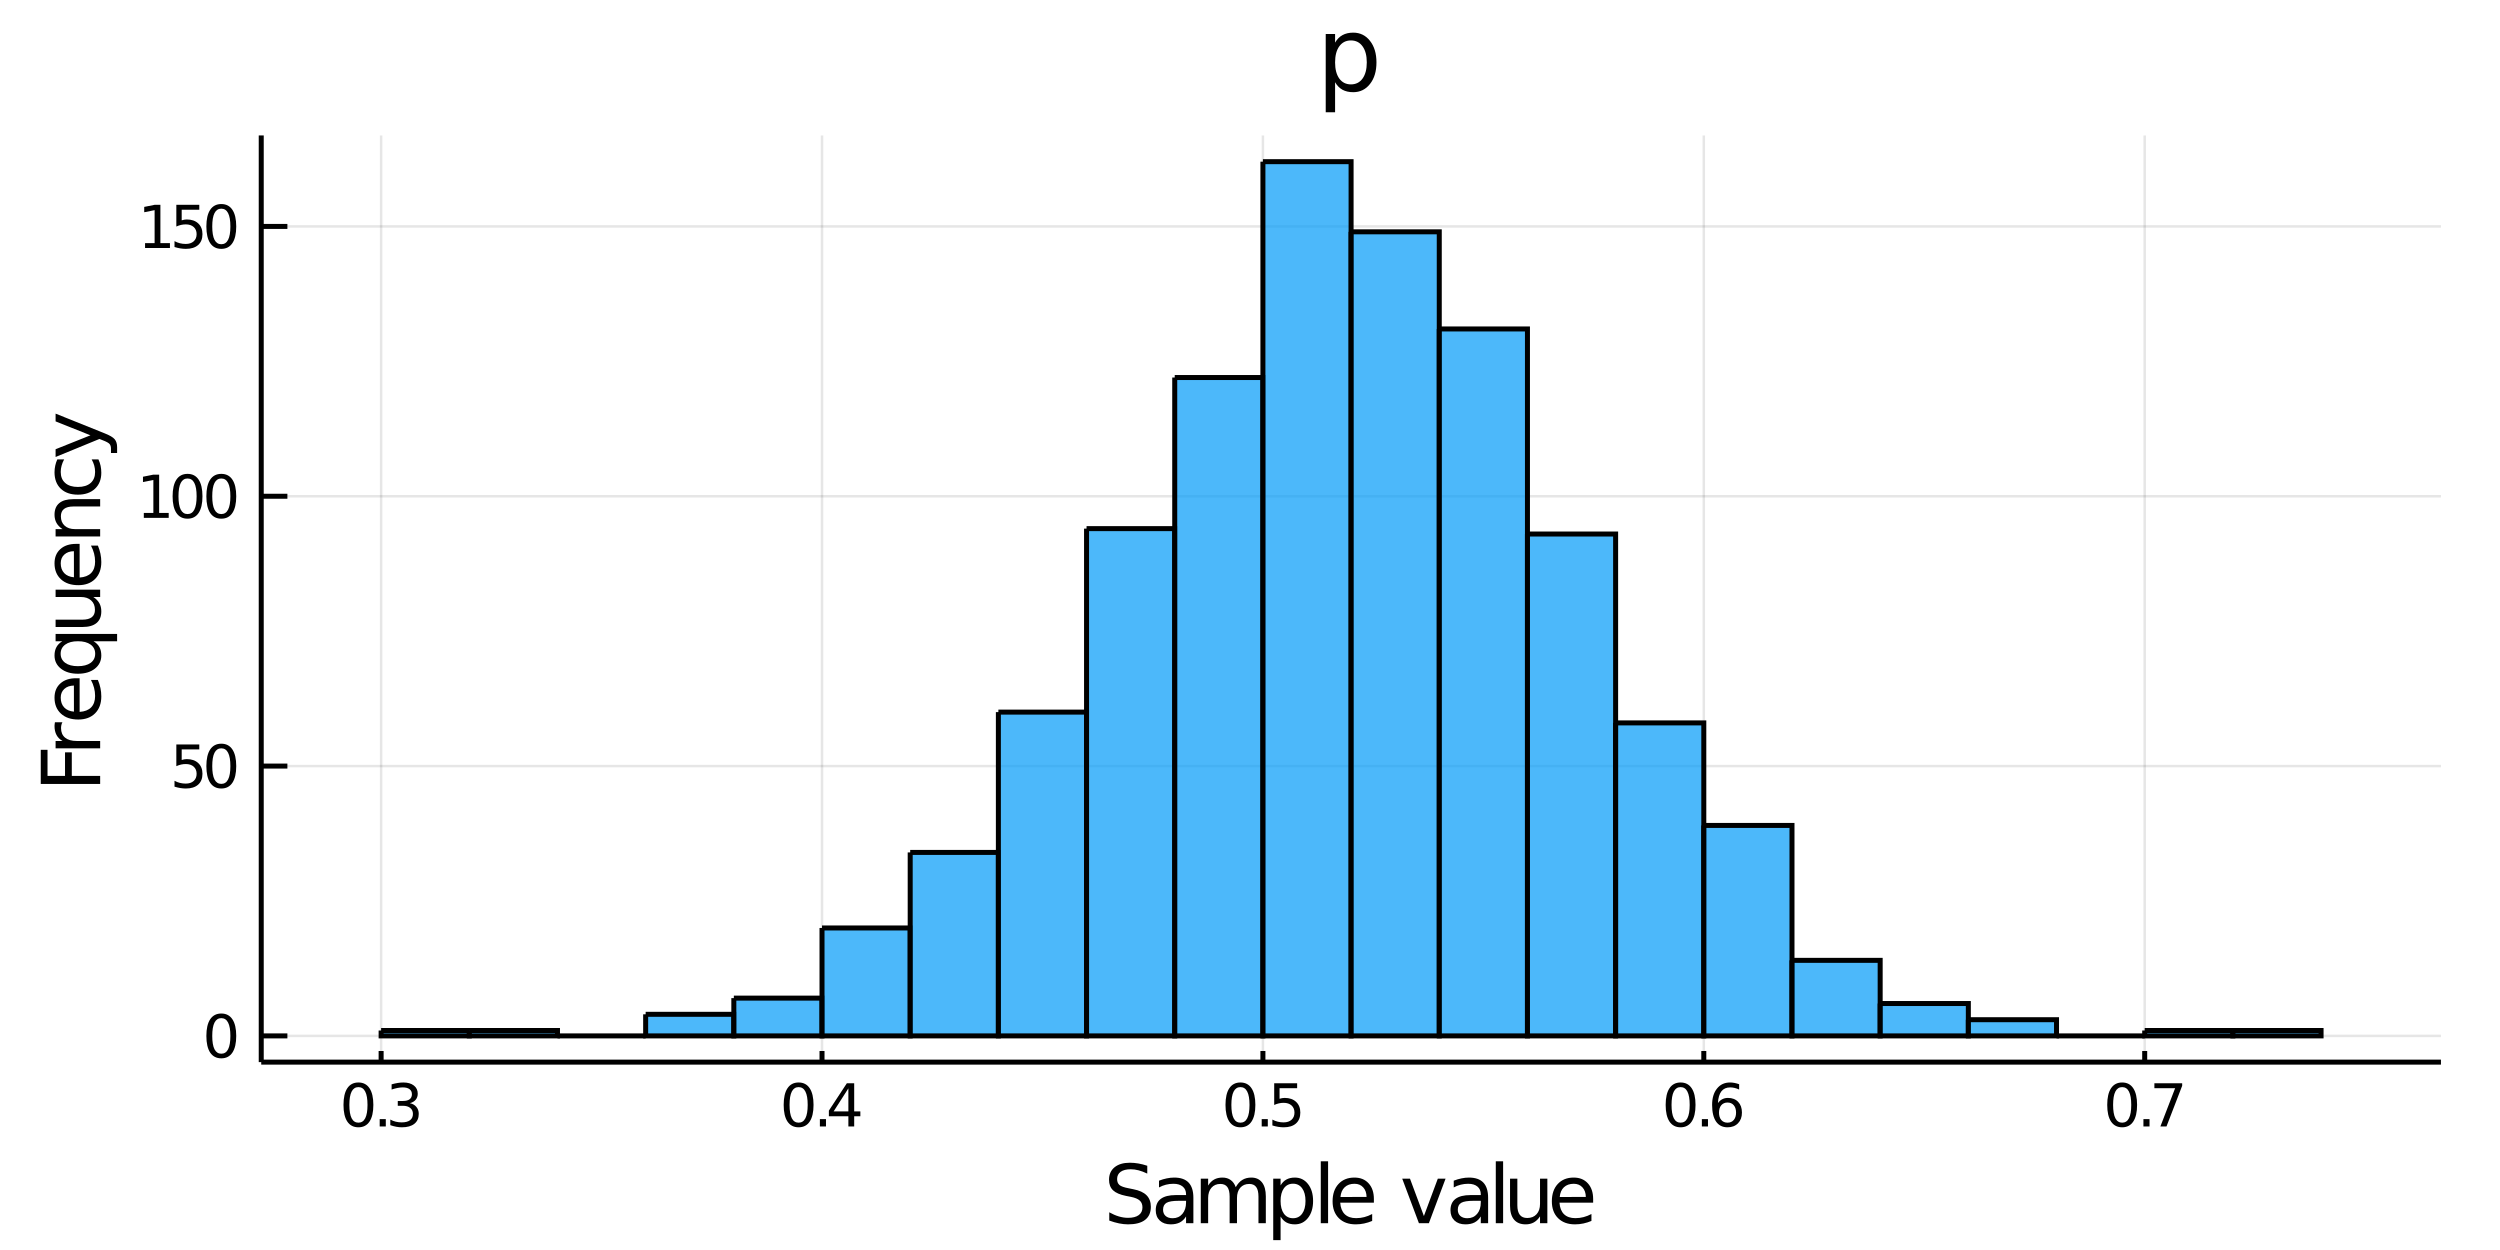 <?xml version="1.0" encoding="utf-8"?>
<svg xmlns="http://www.w3.org/2000/svg" xmlns:xlink="http://www.w3.org/1999/xlink" width="500" height="250" viewBox="0 0 2000 1000">
<rect x="0" y="0" width="2000" height="1000" fill="#333333" stroke="none"/>
<defs>
  <clipPath id="clip250">
    <rect x="0" y="0" width="2000" height="1000"/>
  </clipPath>
</defs>
<path clip-path="url(#clip250)" d="
M0 1000 L2000 1000 L2000 0 L0 0  Z
  " fill="#ffffff" fill-rule="evenodd" fill-opacity="1"/>
<defs>
  <clipPath id="clip251">
    <rect x="400" y="0" width="1401" height="1000"/>
  </clipPath>
</defs>
<path clip-path="url(#clip250)" d="
M208.986 849.7 L1952.76 849.7 L1952.76 108.352 L208.986 108.352  Z
  " fill="#ffffff" fill-rule="evenodd" fill-opacity="1"/>
<defs>
  <clipPath id="clip252">
    <rect x="208" y="108" width="1745" height="742"/>
  </clipPath>
</defs>
<polyline clip-path="url(#clip252)" style="stroke:#000000; stroke-width:2; stroke-opacity:0.1; fill:none" points="
  304.897,849.7 304.897,108.352 
  "/>
<polyline clip-path="url(#clip252)" style="stroke:#000000; stroke-width:2; stroke-opacity:0.1; fill:none" points="
  657.612,849.7 657.612,108.352 
  "/>
<polyline clip-path="url(#clip252)" style="stroke:#000000; stroke-width:2; stroke-opacity:0.1; fill:none" points="
  1010.33,849.7 1010.33,108.352 
  "/>
<polyline clip-path="url(#clip252)" style="stroke:#000000; stroke-width:2; stroke-opacity:0.1; fill:none" points="
  1363.04,849.7 1363.04,108.352 
  "/>
<polyline clip-path="url(#clip252)" style="stroke:#000000; stroke-width:2; stroke-opacity:0.1; fill:none" points="
  1715.76,849.7 1715.76,108.352 
  "/>
<polyline clip-path="url(#clip252)" style="stroke:#000000; stroke-width:2; stroke-opacity:0.1; fill:none" points="
  208.986,828.718 1952.76,828.718 
  "/>
<polyline clip-path="url(#clip252)" style="stroke:#000000; stroke-width:2; stroke-opacity:0.1; fill:none" points="
  208.986,612.859 1952.76,612.859 
  "/>
<polyline clip-path="url(#clip252)" style="stroke:#000000; stroke-width:2; stroke-opacity:0.1; fill:none" points="
  208.986,396.999 1952.76,396.999 
  "/>
<polyline clip-path="url(#clip252)" style="stroke:#000000; stroke-width:2; stroke-opacity:0.1; fill:none" points="
  208.986,181.14 1952.76,181.14 
  "/>
<polyline clip-path="url(#clip250)" style="stroke:#000000; stroke-width:4; stroke-opacity:1; fill:none" points="
  208.986,849.7 1952.76,849.7 
  "/>
<polyline clip-path="url(#clip250)" style="stroke:#000000; stroke-width:4; stroke-opacity:1; fill:none" points="
  208.986,849.7 208.986,108.352 
  "/>
<polyline clip-path="url(#clip250)" style="stroke:#000000; stroke-width:4; stroke-opacity:1; fill:none" points="
  304.897,849.7 304.897,840.804 
  "/>
<polyline clip-path="url(#clip250)" style="stroke:#000000; stroke-width:4; stroke-opacity:1; fill:none" points="
  657.612,849.7 657.612,840.804 
  "/>
<polyline clip-path="url(#clip250)" style="stroke:#000000; stroke-width:4; stroke-opacity:1; fill:none" points="
  1010.33,849.7 1010.33,840.804 
  "/>
<polyline clip-path="url(#clip250)" style="stroke:#000000; stroke-width:4; stroke-opacity:1; fill:none" points="
  1363.04,849.7 1363.04,840.804 
  "/>
<polyline clip-path="url(#clip250)" style="stroke:#000000; stroke-width:4; stroke-opacity:1; fill:none" points="
  1715.76,849.7 1715.76,840.804 
  "/>
<polyline clip-path="url(#clip250)" style="stroke:#000000; stroke-width:4; stroke-opacity:1; fill:none" points="
  208.986,828.718 229.911,828.718 
  "/>
<polyline clip-path="url(#clip250)" style="stroke:#000000; stroke-width:4; stroke-opacity:1; fill:none" points="
  208.986,612.859 229.911,612.859 
  "/>
<polyline clip-path="url(#clip250)" style="stroke:#000000; stroke-width:4; stroke-opacity:1; fill:none" points="
  208.986,396.999 229.911,396.999 
  "/>
<polyline clip-path="url(#clip250)" style="stroke:#000000; stroke-width:4; stroke-opacity:1; fill:none" points="
  208.986,181.14 229.911,181.14 
  "/>
<path clip-path="url(#clip250)" d="M 0 0 M286.737 869.691 Q283.126 869.691 281.297 873.255 Q279.492 876.797 279.492 883.927 Q279.492 891.033 281.297 894.598 Q283.126 898.139 286.737 898.139 Q290.371 898.139 292.177 894.598 Q294.006 891.033 294.006 883.927 Q294.006 876.797 292.177 873.255 Q290.371 869.691 286.737 869.691 M286.737 865.987 Q292.547 865.987 295.603 870.593 Q298.681 875.177 298.681 883.927 Q298.681 892.653 295.603 897.26 Q292.547 901.843 286.737 901.843 Q280.927 901.843 277.848 897.26 Q274.793 892.653 274.793 883.927 Q274.793 875.177 277.848 870.593 Q280.927 865.987 286.737 865.987 Z" fill="#000000" fill-rule="evenodd" fill-opacity="1" /><path clip-path="url(#clip250)" d="M 0 0 M303.751 895.292 L308.635 895.292 L308.635 901.172 L303.751 901.172 L303.751 895.292 Z" fill="#000000" fill-rule="evenodd" fill-opacity="1" /><path clip-path="url(#clip250)" d="M 0 0 M327.871 882.538 Q331.228 883.255 333.103 885.524 Q335.001 887.792 335.001 891.126 Q335.001 896.241 331.482 899.042 Q327.964 901.843 321.482 901.843 Q319.306 901.843 316.992 901.403 Q314.7 900.987 312.246 900.13 L312.246 895.616 Q314.191 896.751 316.505 897.329 Q318.82 897.908 321.343 897.908 Q325.741 897.908 328.033 896.172 Q330.348 894.436 330.348 891.126 Q330.348 888.07 328.195 886.357 Q326.066 884.621 322.246 884.621 L318.218 884.621 L318.218 880.778 L322.431 880.778 Q325.88 880.778 327.709 879.413 Q329.538 878.024 329.538 875.431 Q329.538 872.769 327.64 871.357 Q325.765 869.922 322.246 869.922 Q320.325 869.922 318.126 870.339 Q315.927 870.755 313.288 871.635 L313.288 867.468 Q315.95 866.728 318.265 866.357 Q320.603 865.987 322.663 865.987 Q327.987 865.987 331.089 868.417 Q334.19 870.825 334.19 874.945 Q334.19 877.815 332.547 879.806 Q330.903 881.774 327.871 882.538 Z" fill="#000000" fill-rule="evenodd" fill-opacity="1" /><path clip-path="url(#clip250)" d="M 0 0 M638.886 869.691 Q635.274 869.691 633.446 873.255 Q631.64 876.797 631.64 883.927 Q631.64 891.033 633.446 894.598 Q635.274 898.139 638.886 898.139 Q642.52 898.139 644.325 894.598 Q646.154 891.033 646.154 883.927 Q646.154 876.797 644.325 873.255 Q642.52 869.691 638.886 869.691 M638.886 865.987 Q644.696 865.987 647.751 870.593 Q650.83 875.177 650.83 883.927 Q650.83 892.653 647.751 897.26 Q644.696 901.843 638.886 901.843 Q633.075 901.843 629.997 897.26 Q626.941 892.653 626.941 883.927 Q626.941 875.177 629.997 870.593 Q633.075 865.987 638.886 865.987 Z" fill="#000000" fill-rule="evenodd" fill-opacity="1" /><path clip-path="url(#clip250)" d="M 0 0 M655.899 895.292 L660.784 895.292 L660.784 901.172 L655.899 901.172 L655.899 895.292 Z" fill="#000000" fill-rule="evenodd" fill-opacity="1" /><path clip-path="url(#clip250)" d="M 0 0 M678.7 870.686 L666.895 889.135 L678.7 889.135 L678.7 870.686 M677.473 866.612 L683.353 866.612 L683.353 889.135 L688.283 889.135 L688.283 893.024 L683.353 893.024 L683.353 901.172 L678.7 901.172 L678.7 893.024 L663.098 893.024 L663.098 888.51 L677.473 866.612 Z" fill="#000000" fill-rule="evenodd" fill-opacity="1" /><path clip-path="url(#clip250)" d="M 0 0 M992.342 869.691 Q988.731 869.691 986.902 873.255 Q985.097 876.797 985.097 883.927 Q985.097 891.033 986.902 894.598 Q988.731 898.139 992.342 898.139 Q995.976 898.139 997.782 894.598 Q999.61 891.033 999.61 883.927 Q999.61 876.797 997.782 873.255 Q995.976 869.691 992.342 869.691 M992.342 865.987 Q998.152 865.987 1001.21 870.593 Q1004.29 875.177 1004.29 883.927 Q1004.29 892.653 1001.21 897.26 Q998.152 901.843 992.342 901.843 Q986.532 901.843 983.453 897.26 Q980.398 892.653 980.398 883.927 Q980.398 875.177 983.453 870.593 Q986.532 865.987 992.342 865.987 Z" fill="#000000" fill-rule="evenodd" fill-opacity="1" /><path clip-path="url(#clip250)" d="M 0 0 M1009.36 895.292 L1014.24 895.292 L1014.24 901.172 L1009.36 901.172 L1009.36 895.292 Z" fill="#000000" fill-rule="evenodd" fill-opacity="1" /><path clip-path="url(#clip250)" d="M 0 0 M1019.36 866.612 L1037.71 866.612 L1037.71 870.547 L1023.64 870.547 L1023.64 879.019 Q1024.66 878.672 1025.68 878.51 Q1026.69 878.325 1027.71 878.325 Q1033.5 878.325 1036.88 881.496 Q1040.26 884.667 1040.26 890.084 Q1040.26 895.663 1036.79 898.764 Q1033.31 901.843 1026.99 901.843 Q1024.82 901.843 1022.55 901.473 Q1020.3 901.102 1017.9 900.362 L1017.9 895.663 Q1019.98 896.797 1022.2 897.352 Q1024.43 897.908 1026.9 897.908 Q1030.91 897.908 1033.24 895.802 Q1035.58 893.695 1035.58 890.084 Q1035.58 886.473 1033.24 884.366 Q1030.91 882.26 1026.9 882.26 Q1025.03 882.26 1023.15 882.677 Q1021.3 883.093 1019.36 883.973 L1019.36 866.612 Z" fill="#000000" fill-rule="evenodd" fill-opacity="1" /><path clip-path="url(#clip250)" d="M 0 0 M1344.48 869.691 Q1340.87 869.691 1339.04 873.255 Q1337.23 876.797 1337.23 883.927 Q1337.23 891.033 1339.04 894.598 Q1340.87 898.139 1344.48 898.139 Q1348.11 898.139 1349.92 894.598 Q1351.75 891.033 1351.75 883.927 Q1351.75 876.797 1349.92 873.255 Q1348.11 869.691 1344.48 869.691 M1344.48 865.987 Q1350.29 865.987 1353.34 870.593 Q1356.42 875.177 1356.42 883.927 Q1356.42 892.653 1353.34 897.26 Q1350.29 901.843 1344.48 901.843 Q1338.67 901.843 1335.59 897.26 Q1332.53 892.653 1332.53 883.927 Q1332.53 875.177 1335.59 870.593 Q1338.67 865.987 1344.48 865.987 Z" fill="#000000" fill-rule="evenodd" fill-opacity="1" /><path clip-path="url(#clip250)" d="M 0 0 M1361.49 895.292 L1366.38 895.292 L1366.38 901.172 L1361.49 901.172 L1361.49 895.292 Z" fill="#000000" fill-rule="evenodd" fill-opacity="1" /><path clip-path="url(#clip250)" d="M 0 0 M1382.02 882.028 Q1378.88 882.028 1377.02 884.181 Q1375.2 886.334 1375.2 890.084 Q1375.2 893.811 1377.02 895.987 Q1378.88 898.139 1382.02 898.139 Q1385.17 898.139 1387 895.987 Q1388.85 893.811 1388.85 890.084 Q1388.85 886.334 1387 884.181 Q1385.17 882.028 1382.02 882.028 M1391.31 867.376 L1391.31 871.635 Q1389.55 870.802 1387.74 870.362 Q1385.96 869.922 1384.2 869.922 Q1379.57 869.922 1377.12 873.047 Q1374.69 876.172 1374.34 882.491 Q1375.71 880.478 1377.77 879.413 Q1379.83 878.325 1382.3 878.325 Q1387.51 878.325 1390.52 881.496 Q1393.55 884.644 1393.55 890.084 Q1393.55 895.408 1390.4 898.626 Q1387.26 901.843 1382.02 901.843 Q1376.03 901.843 1372.86 897.26 Q1369.69 892.653 1369.69 883.927 Q1369.69 875.732 1373.58 870.871 Q1377.46 865.987 1384.02 865.987 Q1385.77 865.987 1387.56 866.334 Q1389.36 866.681 1391.31 867.376 Z" fill="#000000" fill-rule="evenodd" fill-opacity="1" /><path clip-path="url(#clip250)" d="M 0 0 M1697.73 869.691 Q1694.12 869.691 1692.29 873.255 Q1690.48 876.797 1690.48 883.927 Q1690.48 891.033 1692.29 894.598 Q1694.12 898.139 1697.73 898.139 Q1701.36 898.139 1703.17 894.598 Q1705 891.033 1705 883.927 Q1705 876.797 1703.17 873.255 Q1701.36 869.691 1697.73 869.691 M1697.73 865.987 Q1703.54 865.987 1706.59 870.593 Q1709.67 875.177 1709.67 883.927 Q1709.67 892.653 1706.59 897.26 Q1703.54 901.843 1697.73 901.843 Q1691.92 901.843 1688.84 897.26 Q1685.78 892.653 1685.78 883.927 Q1685.78 875.177 1688.84 870.593 Q1691.92 865.987 1697.73 865.987 Z" fill="#000000" fill-rule="evenodd" fill-opacity="1" /><path clip-path="url(#clip250)" d="M 0 0 M1714.74 895.292 L1719.62 895.292 L1719.62 901.172 L1714.74 901.172 L1714.74 895.292 Z" fill="#000000" fill-rule="evenodd" fill-opacity="1" /><path clip-path="url(#clip250)" d="M 0 0 M1723.51 866.612 L1745.74 866.612 L1745.74 868.603 L1733.19 901.172 L1728.31 901.172 L1740.11 870.547 L1723.51 870.547 L1723.51 866.612 Z" fill="#000000" fill-rule="evenodd" fill-opacity="1" /><path clip-path="url(#clip250)" d="M 0 0 M177.042 814.517 Q173.431 814.517 171.602 818.082 Q169.797 821.623 169.797 828.753 Q169.797 835.859 171.602 839.424 Q173.431 842.966 177.042 842.966 Q180.676 842.966 182.482 839.424 Q184.31 835.859 184.31 828.753 Q184.31 821.623 182.482 818.082 Q180.676 814.517 177.042 814.517 M177.042 810.813 Q182.852 810.813 185.908 815.42 Q188.986 820.003 188.986 828.753 Q188.986 837.48 185.908 842.086 Q182.852 846.67 177.042 846.67 Q171.232 846.67 168.153 842.086 Q165.097 837.48 165.097 828.753 Q165.097 820.003 168.153 815.42 Q171.232 810.813 177.042 810.813 Z" fill="#000000" fill-rule="evenodd" fill-opacity="1" /><path clip-path="url(#clip250)" d="M 0 0 M141.07 595.579 L159.426 595.579 L159.426 599.514 L145.352 599.514 L145.352 607.986 Q146.371 607.639 147.389 607.477 Q148.408 607.292 149.426 607.292 Q155.213 607.292 158.593 610.463 Q161.972 613.634 161.972 619.051 Q161.972 624.63 158.5 627.731 Q155.028 630.81 148.709 630.81 Q146.533 630.81 144.264 630.44 Q142.019 630.069 139.612 629.329 L139.612 624.63 Q141.695 625.764 143.917 626.319 Q146.139 626.875 148.616 626.875 Q152.621 626.875 154.959 624.769 Q157.297 622.662 157.297 619.051 Q157.297 615.44 154.959 613.333 Q152.621 611.227 148.616 611.227 Q146.741 611.227 144.866 611.644 Q143.014 612.06 141.07 612.94 L141.07 595.579 Z" fill="#000000" fill-rule="evenodd" fill-opacity="1" /><path clip-path="url(#clip250)" d="M 0 0 M177.042 598.658 Q173.431 598.658 171.602 602.222 Q169.797 605.764 169.797 612.894 Q169.797 620 171.602 623.565 Q173.431 627.106 177.042 627.106 Q180.676 627.106 182.482 623.565 Q184.31 620 184.31 612.894 Q184.31 605.764 182.482 602.222 Q180.676 598.658 177.042 598.658 M177.042 594.954 Q182.852 594.954 185.908 599.56 Q188.986 604.144 188.986 612.894 Q188.986 621.62 185.908 626.227 Q182.852 630.81 177.042 630.81 Q171.232 630.81 168.153 626.227 Q165.097 621.62 165.097 612.894 Q165.097 604.144 168.153 599.56 Q171.232 594.954 177.042 594.954 Z" fill="#000000" fill-rule="evenodd" fill-opacity="1" /><path clip-path="url(#clip250)" d="M 0 0 M115.051 410.344 L122.69 410.344 L122.69 383.979 L114.38 385.645 L114.38 381.386 L122.644 379.719 L127.32 379.719 L127.32 410.344 L134.959 410.344 L134.959 414.279 L115.051 414.279 L115.051 410.344 Z" fill="#000000" fill-rule="evenodd" fill-opacity="1" /><path clip-path="url(#clip250)" d="M 0 0 M150.028 382.798 Q146.417 382.798 144.588 386.363 Q142.783 389.905 142.783 397.034 Q142.783 404.141 144.588 407.705 Q146.417 411.247 150.028 411.247 Q153.662 411.247 155.468 407.705 Q157.297 404.141 157.297 397.034 Q157.297 389.905 155.468 386.363 Q153.662 382.798 150.028 382.798 M150.028 379.094 Q155.838 379.094 158.894 383.701 Q161.972 388.284 161.972 397.034 Q161.972 405.761 158.894 410.367 Q155.838 414.951 150.028 414.951 Q144.218 414.951 141.139 410.367 Q138.084 405.761 138.084 397.034 Q138.084 388.284 141.139 383.701 Q144.218 379.094 150.028 379.094 Z" fill="#000000" fill-rule="evenodd" fill-opacity="1" /><path clip-path="url(#clip250)" d="M 0 0 M177.042 382.798 Q173.431 382.798 171.602 386.363 Q169.797 389.905 169.797 397.034 Q169.797 404.141 171.602 407.705 Q173.431 411.247 177.042 411.247 Q180.676 411.247 182.482 407.705 Q184.31 404.141 184.31 397.034 Q184.31 389.905 182.482 386.363 Q180.676 382.798 177.042 382.798 M177.042 379.094 Q182.852 379.094 185.908 383.701 Q188.986 388.284 188.986 397.034 Q188.986 405.761 185.908 410.367 Q182.852 414.951 177.042 414.951 Q171.232 414.951 168.153 410.367 Q165.097 405.761 165.097 397.034 Q165.097 388.284 168.153 383.701 Q171.232 379.094 177.042 379.094 Z" fill="#000000" fill-rule="evenodd" fill-opacity="1" /><path clip-path="url(#clip250)" d="M 0 0 M116.047 194.485 L123.686 194.485 L123.686 168.119 L115.376 169.786 L115.376 165.527 L123.639 163.86 L128.315 163.86 L128.315 194.485 L135.954 194.485 L135.954 198.42 L116.047 198.42 L116.047 194.485 Z" fill="#000000" fill-rule="evenodd" fill-opacity="1" /><path clip-path="url(#clip250)" d="M 0 0 M141.07 163.86 L159.426 163.86 L159.426 167.795 L145.352 167.795 L145.352 176.267 Q146.371 175.92 147.389 175.758 Q148.408 175.573 149.426 175.573 Q155.213 175.573 158.593 178.744 Q161.972 181.915 161.972 187.332 Q161.972 192.911 158.5 196.013 Q155.028 199.091 148.709 199.091 Q146.533 199.091 144.264 198.721 Q142.019 198.35 139.612 197.61 L139.612 192.911 Q141.695 194.045 143.917 194.601 Q146.139 195.156 148.616 195.156 Q152.621 195.156 154.959 193.05 Q157.297 190.943 157.297 187.332 Q157.297 183.721 154.959 181.614 Q152.621 179.508 148.616 179.508 Q146.741 179.508 144.866 179.925 Q143.014 180.341 141.07 181.221 L141.07 163.86 Z" fill="#000000" fill-rule="evenodd" fill-opacity="1" /><path clip-path="url(#clip250)" d="M 0 0 M177.042 166.939 Q173.431 166.939 171.602 170.503 Q169.797 174.045 169.797 181.175 Q169.797 188.281 171.602 191.846 Q173.431 195.388 177.042 195.388 Q180.676 195.388 182.482 191.846 Q184.31 188.281 184.31 181.175 Q184.31 174.045 182.482 170.503 Q180.676 166.939 177.042 166.939 M177.042 163.235 Q182.852 163.235 185.908 167.841 Q188.986 172.425 188.986 181.175 Q188.986 189.901 185.908 194.508 Q182.852 199.091 177.042 199.091 Q171.232 199.091 168.153 194.508 Q165.097 189.901 165.097 181.175 Q165.097 172.425 168.153 167.841 Q171.232 163.235 177.042 163.235 Z" fill="#000000" fill-rule="evenodd" fill-opacity="1" /><path clip-path="url(#clip250)" d="M 0 0 M1068.07 65.77 L1068.07 89.833 L1060.58 89.833 L1060.58 27.206 L1068.07 27.206 L1068.07 34.092 Q1070.42 30.041 1073.98 28.097 Q1077.59 26.112 1082.57 26.112 Q1090.84 26.112 1095.98 32.675 Q1101.17 39.237 1101.17 49.931 Q1101.17 60.626 1095.98 67.188 Q1090.84 73.751 1082.57 73.751 Q1077.59 73.751 1073.98 71.806 Q1070.42 69.821 1068.07 65.77 M1093.43 49.931 Q1093.43 41.708 1090.03 37.05 Q1086.66 32.35 1080.75 32.35 Q1074.84 32.35 1071.43 37.05 Q1068.07 41.708 1068.07 49.931 Q1068.07 58.155 1071.43 62.854 Q1074.84 67.512 1080.75 67.512 Q1086.66 67.512 1090.03 62.854 Q1093.43 58.155 1093.43 49.931 Z" fill="#000000" fill-rule="evenodd" fill-opacity="1" /><path clip-path="url(#clip250)" d="M 0 0 M917.813 932.603 L917.813 938.874 Q914.153 937.123 910.907 936.264 Q907.66 935.404 904.636 935.404 Q899.385 935.404 896.52 937.441 Q893.687 939.478 893.687 943.234 Q893.687 946.385 895.565 948.008 Q897.475 949.6 902.759 950.587 L906.642 951.382 Q913.835 952.751 917.241 956.22 Q920.678 959.658 920.678 965.45 Q920.678 972.357 916.031 975.922 Q911.416 979.487 902.472 979.487 Q899.098 979.487 895.279 978.723 Q891.491 977.959 887.417 976.463 L887.417 969.843 Q891.332 972.039 895.088 973.153 Q898.844 974.267 902.472 974.267 Q907.978 974.267 910.97 972.103 Q913.962 969.938 913.962 965.928 Q913.962 962.427 911.798 960.453 Q909.665 958.48 904.764 957.493 L900.849 956.729 Q893.656 955.297 890.441 952.242 Q887.226 949.186 887.226 943.743 Q887.226 937.441 891.65 933.813 Q896.106 930.184 903.904 930.184 Q907.246 930.184 910.716 930.789 Q914.185 931.394 917.813 932.603 Z" fill="#000000" fill-rule="evenodd" fill-opacity="1" /><path clip-path="url(#clip250)" d="M 0 0 M943.022 960.644 Q935.924 960.644 933.187 962.268 Q930.449 963.891 930.449 967.806 Q930.449 970.925 932.486 972.771 Q934.555 974.585 938.088 974.585 Q942.958 974.585 945.886 971.148 Q948.846 967.678 948.846 961.949 L948.846 960.644 L943.022 960.644 M954.703 958.225 L954.703 978.564 L948.846 978.564 L948.846 973.153 Q946.841 976.4 943.849 977.959 Q940.857 979.487 936.529 979.487 Q931.054 979.487 927.808 976.431 Q924.593 973.344 924.593 968.188 Q924.593 962.172 928.603 959.117 Q932.646 956.061 940.635 956.061 L948.846 956.061 L948.846 955.488 Q948.846 951.446 946.173 949.25 Q943.531 947.022 938.725 947.022 Q935.669 947.022 932.773 947.754 Q929.877 948.486 927.203 949.95 L927.203 944.539 Q930.418 943.298 933.441 942.693 Q936.465 942.057 939.33 942.057 Q947.064 942.057 950.883 946.067 Q954.703 950.077 954.703 958.225 Z" fill="#000000" fill-rule="evenodd" fill-opacity="1" /><path clip-path="url(#clip250)" d="M 0 0 M988.6 949.759 Q990.796 945.812 993.852 943.934 Q996.907 942.057 1001.05 942.057 Q1006.62 942.057 1009.64 945.971 Q1012.66 949.855 1012.66 957.048 L1012.66 978.564 L1006.77 978.564 L1006.77 957.239 Q1006.77 952.114 1004.96 949.632 Q1003.15 947.149 999.422 947.149 Q994.87 947.149 992.229 950.173 Q989.587 953.197 989.587 958.416 L989.587 978.564 L983.699 978.564 L983.699 957.239 Q983.699 952.083 981.884 949.632 Q980.07 947.149 976.283 947.149 Q971.795 947.149 969.153 950.205 Q966.511 953.228 966.511 958.416 L966.511 978.564 L960.623 978.564 L960.623 942.916 L966.511 942.916 L966.511 948.454 Q968.516 945.176 971.317 943.616 Q974.118 942.057 977.969 942.057 Q981.853 942.057 984.558 944.03 Q987.295 946.003 988.6 949.759 Z" fill="#000000" fill-rule="evenodd" fill-opacity="1" /><path clip-path="url(#clip250)" d="M 0 0 M1024.47 973.217 L1024.47 992.123 L1018.58 992.123 L1018.58 942.916 L1024.47 942.916 L1024.47 948.327 Q1026.32 945.144 1029.12 943.616 Q1031.95 942.057 1035.87 942.057 Q1042.36 942.057 1046.4 947.213 Q1050.47 952.369 1050.47 960.772 Q1050.47 969.174 1046.4 974.331 Q1042.36 979.487 1035.87 979.487 Q1031.95 979.487 1029.12 977.959 Q1026.32 976.4 1024.47 973.217 M1044.4 960.772 Q1044.4 954.311 1041.72 950.65 Q1039.08 946.958 1034.43 946.958 Q1029.79 946.958 1027.11 950.65 Q1024.47 954.311 1024.47 960.772 Q1024.47 967.233 1027.11 970.925 Q1029.79 974.585 1034.43 974.585 Q1039.08 974.585 1041.72 970.925 Q1044.4 967.233 1044.4 960.772 Z" fill="#000000" fill-rule="evenodd" fill-opacity="1" /><path clip-path="url(#clip250)" d="M 0 0 M1056.62 929.039 L1062.47 929.039 L1062.47 978.564 L1056.62 978.564 L1056.62 929.039 Z" fill="#000000" fill-rule="evenodd" fill-opacity="1" /><path clip-path="url(#clip250)" d="M 0 0 M1099.11 959.276 L1099.11 962.14 L1072.18 962.14 Q1072.56 968.188 1075.81 971.371 Q1079.09 974.522 1084.91 974.522 Q1088.29 974.522 1091.44 973.694 Q1094.62 972.867 1097.74 971.211 L1097.74 976.75 Q1094.59 978.086 1091.28 978.787 Q1087.97 979.487 1084.56 979.487 Q1076.03 979.487 1071.04 974.522 Q1066.07 969.556 1066.07 961.09 Q1066.07 952.337 1070.78 947.213 Q1075.52 942.057 1083.54 942.057 Q1090.74 942.057 1094.91 946.703 Q1099.11 951.319 1099.11 959.276 M1093.25 957.557 Q1093.19 952.751 1090.55 949.886 Q1087.94 947.022 1083.61 947.022 Q1078.71 947.022 1075.75 949.791 Q1072.82 952.56 1072.37 957.589 L1093.25 957.557 Z" fill="#000000" fill-rule="evenodd" fill-opacity="1" /><path clip-path="url(#clip250)" d="M 0 0 M1121.77 942.916 L1127.98 942.916 L1139.12 972.835 L1150.26 942.916 L1156.46 942.916 L1143.1 978.564 L1135.14 978.564 L1121.77 942.916 Z" fill="#000000" fill-rule="evenodd" fill-opacity="1" /><path clip-path="url(#clip250)" d="M 0 0 M1178.81 960.644 Q1171.71 960.644 1168.97 962.268 Q1166.24 963.891 1166.24 967.806 Q1166.24 970.925 1168.27 972.771 Q1170.34 974.585 1173.87 974.585 Q1178.74 974.585 1181.67 971.148 Q1184.63 967.678 1184.63 961.949 L1184.63 960.644 L1178.81 960.644 M1190.49 958.225 L1190.49 978.564 L1184.63 978.564 L1184.63 973.153 Q1182.63 976.4 1179.64 977.959 Q1176.64 979.487 1172.31 979.487 Q1166.84 979.487 1163.59 976.431 Q1160.38 973.344 1160.38 968.188 Q1160.38 962.172 1164.39 959.117 Q1168.43 956.061 1176.42 956.061 L1184.63 956.061 L1184.63 955.488 Q1184.63 951.446 1181.96 949.25 Q1179.32 947.022 1174.51 947.022 Q1171.46 947.022 1168.56 947.754 Q1165.66 948.486 1162.99 949.95 L1162.99 944.539 Q1166.2 943.298 1169.23 942.693 Q1172.25 942.057 1175.12 942.057 Q1182.85 942.057 1186.67 946.067 Q1190.49 950.077 1190.49 958.225 Z" fill="#000000" fill-rule="evenodd" fill-opacity="1" /><path clip-path="url(#clip250)" d="M 0 0 M1196.63 929.039 L1202.49 929.039 L1202.49 978.564 L1196.63 978.564 L1196.63 929.039 Z" fill="#000000" fill-rule="evenodd" fill-opacity="1" /><path clip-path="url(#clip250)" d="M 0 0 M1208.03 964.496 L1208.03 942.916 L1213.88 942.916 L1213.88 964.273 Q1213.88 969.334 1215.86 971.88 Q1217.83 974.394 1221.78 974.394 Q1226.52 974.394 1229.26 971.371 Q1232.02 968.347 1232.02 963.127 L1232.02 942.916 L1237.88 942.916 L1237.88 978.564 L1232.02 978.564 L1232.02 973.089 Q1229.89 976.336 1227.06 977.927 Q1224.26 979.487 1220.53 979.487 Q1214.39 979.487 1211.21 975.667 Q1208.03 971.848 1208.03 964.496 M1222.76 942.057 L1222.76 942.057 Z" fill="#000000" fill-rule="evenodd" fill-opacity="1" /><path clip-path="url(#clip250)" d="M 0 0 M1274.52 959.276 L1274.52 962.14 L1247.59 962.14 Q1247.97 968.188 1251.22 971.371 Q1254.5 974.522 1260.32 974.522 Q1263.69 974.522 1266.85 973.694 Q1270.03 972.867 1273.15 971.211 L1273.15 976.75 Q1270 978.086 1266.69 978.787 Q1263.38 979.487 1259.97 979.487 Q1251.44 979.487 1246.44 974.522 Q1241.48 969.556 1241.48 961.09 Q1241.48 952.337 1246.19 947.213 Q1250.93 942.057 1258.95 942.057 Q1266.14 942.057 1270.31 946.703 Q1274.52 951.319 1274.52 959.276 M1268.66 957.557 Q1268.6 952.751 1265.95 949.886 Q1263.34 947.022 1259.02 947.022 Q1254.11 947.022 1251.15 949.791 Q1248.23 952.56 1247.78 957.589 L1268.66 957.557 Z" fill="#000000" fill-rule="evenodd" fill-opacity="1" /><path clip-path="url(#clip250)" d="M 0 0 M32.604 627.156 L32.604 599.847 L38.015 599.847 L38.015 620.727 L52.02 620.727 L52.02 601.884 L57.43 601.884 L57.43 620.727 L80.124 620.727 L80.124 627.156 L32.604 627.156 Z" fill="#000000" fill-rule="evenodd" fill-opacity="1" /><path clip-path="url(#clip250)" d="M 0 0 M49.951 577.79 Q49.378 578.777 49.123 579.954 Q48.837 581.1 48.837 582.501 Q48.837 587.466 52.083 590.139 Q55.298 592.781 61.345 592.781 L80.124 592.781 L80.124 598.669 L44.476 598.669 L44.476 592.781 L50.014 592.781 Q46.768 590.935 45.208 587.975 Q43.617 585.015 43.617 580.782 Q43.617 580.177 43.712 579.445 Q43.776 578.713 43.935 577.822 L49.951 577.79 Z" fill="#000000" fill-rule="evenodd" fill-opacity="1" /><path clip-path="url(#clip250)" d="M 0 0 M60.836 542.588 L63.701 542.588 L63.701 569.515 Q69.748 569.133 72.931 565.886 Q76.082 562.608 76.082 556.783 Q76.082 553.409 75.254 550.258 Q74.427 547.075 72.772 543.956 L78.31 543.956 Q79.647 547.107 80.347 550.417 Q81.047 553.728 81.047 557.133 Q81.047 565.663 76.082 570.66 Q71.117 575.626 62.65 575.626 Q53.897 575.626 48.773 570.915 Q43.617 566.173 43.617 558.152 Q43.617 550.958 48.264 546.789 Q52.879 542.588 60.836 542.588 M59.117 548.444 Q54.311 548.508 51.447 551.149 Q48.582 553.759 48.582 558.088 Q48.582 562.99 51.351 565.95 Q54.12 568.878 59.149 569.324 L59.117 548.444 Z" fill="#000000" fill-rule="evenodd" fill-opacity="1" /><path clip-path="url(#clip250)" d="M 0 0 M62.332 532.944 Q68.793 532.944 72.485 530.302 Q76.146 527.628 76.146 522.981 Q76.146 518.334 72.485 515.661 Q68.793 512.987 62.332 512.987 Q55.871 512.987 52.211 515.661 Q48.518 518.334 48.518 522.981 Q48.518 527.628 52.211 530.302 Q55.871 532.944 62.332 532.944 M74.777 512.987 Q77.96 514.833 79.519 517.666 Q81.047 520.467 81.047 524.413 Q81.047 530.875 75.891 534.949 Q70.735 538.991 62.332 538.991 Q53.929 538.991 48.773 534.949 Q43.617 530.875 43.617 524.413 Q43.617 520.467 45.176 517.666 Q46.704 514.833 49.887 512.987 L44.476 512.987 L44.476 507.131 L93.683 507.131 L93.683 512.987 L74.777 512.987 Z" fill="#000000" fill-rule="evenodd" fill-opacity="1" /><path clip-path="url(#clip250)" d="M 0 0 M66.056 501.592 L44.476 501.592 L44.476 495.736 L65.833 495.736 Q70.894 495.736 73.44 493.763 Q75.955 491.789 75.955 487.842 Q75.955 483.1 72.931 480.363 Q69.907 477.594 64.687 477.594 L44.476 477.594 L44.476 471.737 L80.124 471.737 L80.124 477.594 L74.65 477.594 Q77.896 479.726 79.488 482.559 Q81.047 485.36 81.047 489.084 Q81.047 495.227 77.228 498.41 Q73.408 501.592 66.056 501.592 M43.617 486.856 L43.617 486.856 Z" fill="#000000" fill-rule="evenodd" fill-opacity="1" /><path clip-path="url(#clip250)" d="M 0 0 M60.836 435.103 L63.701 435.103 L63.701 462.03 Q69.748 461.648 72.931 458.401 Q76.082 455.123 76.082 449.298 Q76.082 445.924 75.254 442.773 Q74.427 439.59 72.772 436.471 L78.31 436.471 Q79.647 439.622 80.347 442.932 Q81.047 446.243 81.047 449.648 Q81.047 458.178 76.082 463.175 Q71.117 468.141 62.65 468.141 Q53.897 468.141 48.773 463.43 Q43.617 458.688 43.617 450.667 Q43.617 443.474 48.264 439.304 Q52.879 435.103 60.836 435.103 M59.117 440.959 Q54.311 441.023 51.447 443.664 Q48.582 446.274 48.582 450.603 Q48.582 455.505 51.351 458.465 Q54.12 461.393 59.149 461.839 L59.117 440.959 Z" fill="#000000" fill-rule="evenodd" fill-opacity="1" /><path clip-path="url(#clip250)" d="M 0 0 M58.608 399.327 L80.124 399.327 L80.124 405.184 L58.799 405.184 Q53.738 405.184 51.224 407.157 Q48.709 409.131 48.709 413.077 Q48.709 417.82 51.733 420.557 Q54.757 423.294 59.977 423.294 L80.124 423.294 L80.124 429.183 L44.476 429.183 L44.476 423.294 L50.014 423.294 Q46.8 421.194 45.208 418.361 Q43.617 415.496 43.617 411.772 Q43.617 405.629 47.436 402.478 Q51.224 399.327 58.608 399.327 Z" fill="#000000" fill-rule="evenodd" fill-opacity="1" /><path clip-path="url(#clip250)" d="M 0 0 M45.845 367.531 L51.319 367.531 Q49.951 370.013 49.282 372.528 Q48.582 375.01 48.582 377.557 Q48.582 383.254 52.211 386.405 Q55.807 389.556 62.332 389.556 Q68.857 389.556 72.485 386.405 Q76.082 383.254 76.082 377.557 Q76.082 375.01 75.413 372.528 Q74.713 370.013 73.345 367.531 L78.755 367.531 Q79.901 369.981 80.474 372.623 Q81.047 375.233 81.047 378.193 Q81.047 386.246 75.986 390.988 Q70.926 395.731 62.332 395.731 Q53.611 395.731 48.614 390.956 Q43.617 386.15 43.617 377.811 Q43.617 375.106 44.19 372.528 Q44.731 369.95 45.845 367.531 Z" fill="#000000" fill-rule="evenodd" fill-opacity="1" /><path clip-path="url(#clip250)" d="M 0 0 M83.434 346.556 Q89.8 349.038 91.742 351.394 Q93.683 353.749 93.683 357.696 L93.683 362.374 L88.781 362.374 L88.781 358.937 Q88.781 356.518 87.636 355.181 Q86.49 353.844 82.225 352.221 L79.551 351.171 L44.476 365.589 L44.476 359.383 L72.358 348.243 L44.476 337.103 L44.476 330.896 L83.434 346.556 Z" fill="#000000" fill-rule="evenodd" fill-opacity="1" /><path clip-path="url(#clip252)" d="
M304.897 824.401 L304.897 828.718 L375.44 828.718 L375.44 824.401 L304.897 824.401 L304.897 824.401  Z
  " fill="#009af9" fill-rule="evenodd" fill-opacity="0.7"/>
<polyline clip-path="url(#clip252)" style="stroke:#000000; stroke-width:4; stroke-opacity:1; fill:none" points="
  304.897,824.401 304.897,828.718 375.44,828.718 375.44,824.401 304.897,824.401 
  "/>
<path clip-path="url(#clip252)" d="
M375.44 824.401 L375.44 828.718 L445.983 828.718 L445.983 824.401 L375.44 824.401 L375.44 824.401  Z
  " fill="#009af9" fill-rule="evenodd" fill-opacity="0.7"/>
<polyline clip-path="url(#clip252)" style="stroke:#000000; stroke-width:4; stroke-opacity:1; fill:none" points="
  375.44,824.401 375.44,828.718 445.983,828.718 445.983,824.401 375.44,824.401 
  "/>
<path clip-path="url(#clip252)" d="
M445.983 828.718 L445.983 828.718 L516.526 828.718 L516.526 828.718 L445.983 828.718 L445.983 828.718  Z
  " fill="#009af9" fill-rule="evenodd" fill-opacity="0.7"/>
<polyline clip-path="url(#clip252)" style="stroke:#000000; stroke-width:4; stroke-opacity:1; fill:none" points="
  445.983,828.718 445.983,828.718 516.526,828.718 445.983,828.718 
  "/>
<path clip-path="url(#clip252)" d="
M516.526 811.45 L516.526 828.718 L587.069 828.718 L587.069 811.45 L516.526 811.45 L516.526 811.45  Z
  " fill="#009af9" fill-rule="evenodd" fill-opacity="0.7"/>
<polyline clip-path="url(#clip252)" style="stroke:#000000; stroke-width:4; stroke-opacity:1; fill:none" points="
  516.526,811.45 516.526,828.718 587.069,828.718 587.069,811.45 516.526,811.45 
  "/>
<path clip-path="url(#clip252)" d="
M587.069 798.498 L587.069 828.718 L657.612 828.718 L657.612 798.498 L587.069 798.498 L587.069 798.498  Z
  " fill="#009af9" fill-rule="evenodd" fill-opacity="0.7"/>
<polyline clip-path="url(#clip252)" style="stroke:#000000; stroke-width:4; stroke-opacity:1; fill:none" points="
  587.069,798.498 587.069,828.718 657.612,828.718 657.612,798.498 587.069,798.498 
  "/>
<path clip-path="url(#clip252)" d="
M657.612 742.375 L657.612 828.718 L728.155 828.718 L728.155 742.375 L657.612 742.375 L657.612 742.375  Z
  " fill="#009af9" fill-rule="evenodd" fill-opacity="0.7"/>
<polyline clip-path="url(#clip252)" style="stroke:#000000; stroke-width:4; stroke-opacity:1; fill:none" points="
  657.612,742.375 657.612,828.718 728.155,828.718 728.155,742.375 657.612,742.375 
  "/>
<path clip-path="url(#clip252)" d="
M728.155 681.934 L728.155 828.718 L798.699 828.718 L798.699 681.934 L728.155 681.934 L728.155 681.934  Z
  " fill="#009af9" fill-rule="evenodd" fill-opacity="0.7"/>
<polyline clip-path="url(#clip252)" style="stroke:#000000; stroke-width:4; stroke-opacity:1; fill:none" points="
  728.155,681.934 728.155,828.718 798.699,828.718 798.699,681.934 728.155,681.934 
  "/>
<path clip-path="url(#clip252)" d="
M798.699 569.687 L798.699 828.718 L869.242 828.718 L869.242 569.687 L798.699 569.687 L798.699 569.687  Z
  " fill="#009af9" fill-rule="evenodd" fill-opacity="0.7"/>
<polyline clip-path="url(#clip252)" style="stroke:#000000; stroke-width:4; stroke-opacity:1; fill:none" points="
  798.699,569.687 798.699,828.718 869.242,828.718 869.242,569.687 798.699,569.687 
  "/>
<path clip-path="url(#clip252)" d="
M869.242 422.903 L869.242 828.718 L939.785 828.718 L939.785 422.903 L869.242 422.903 L869.242 422.903  Z
  " fill="#009af9" fill-rule="evenodd" fill-opacity="0.7"/>
<polyline clip-path="url(#clip252)" style="stroke:#000000; stroke-width:4; stroke-opacity:1; fill:none" points="
  869.242,422.903 869.242,828.718 939.785,828.718 939.785,422.903 869.242,422.903 
  "/>
<path clip-path="url(#clip252)" d="
M939.785 302.021 L939.785 828.718 L1010.33 828.718 L1010.33 302.021 L939.785 302.021 L939.785 302.021  Z
  " fill="#009af9" fill-rule="evenodd" fill-opacity="0.7"/>
<polyline clip-path="url(#clip252)" style="stroke:#000000; stroke-width:4; stroke-opacity:1; fill:none" points="
  939.785,302.021 939.785,828.718 1010.33,828.718 1010.33,302.021 939.785,302.021 
  "/>
<path clip-path="url(#clip252)" d="
M1010.33 129.334 L1010.33 828.718 L1080.87 828.718 L1080.87 129.334 L1010.33 129.334 L1010.33 129.334  Z
  " fill="#009af9" fill-rule="evenodd" fill-opacity="0.7"/>
<polyline clip-path="url(#clip252)" style="stroke:#000000; stroke-width:4; stroke-opacity:1; fill:none" points="
  1010.33,129.334 1010.33,828.718 1080.87,828.718 1080.87,129.334 1010.33,129.334 
  "/>
<path clip-path="url(#clip252)" d="
M1080.87 185.457 L1080.87 828.718 L1151.41 828.718 L1151.41 185.457 L1080.87 185.457 L1080.87 185.457  Z
  " fill="#009af9" fill-rule="evenodd" fill-opacity="0.7"/>
<polyline clip-path="url(#clip252)" style="stroke:#000000; stroke-width:4; stroke-opacity:1; fill:none" points="
  1080.87,185.457 1080.87,828.718 1151.41,828.718 1151.41,185.457 1080.87,185.457 
  "/>
<path clip-path="url(#clip252)" d="
M1151.41 263.167 L1151.41 828.718 L1221.96 828.718 L1221.96 263.167 L1151.41 263.167 L1151.41 263.167  Z
  " fill="#009af9" fill-rule="evenodd" fill-opacity="0.7"/>
<polyline clip-path="url(#clip252)" style="stroke:#000000; stroke-width:4; stroke-opacity:1; fill:none" points="
  1151.41,263.167 1151.41,828.718 1221.96,828.718 1221.96,263.167 1151.41,263.167 
  "/>
<path clip-path="url(#clip252)" d="
M1221.96 427.22 L1221.96 828.718 L1292.5 828.718 L1292.5 427.22 L1221.96 427.22 L1221.96 427.22  Z
  " fill="#009af9" fill-rule="evenodd" fill-opacity="0.7"/>
<polyline clip-path="url(#clip252)" style="stroke:#000000; stroke-width:4; stroke-opacity:1; fill:none" points="
  1221.96,427.22 1221.96,828.718 1292.5,828.718 1292.5,427.22 1221.96,427.22 
  "/>
<path clip-path="url(#clip252)" d="
M1292.5 578.321 L1292.5 828.718 L1363.04 828.718 L1363.04 578.321 L1292.5 578.321 L1292.5 578.321  Z
  " fill="#009af9" fill-rule="evenodd" fill-opacity="0.7"/>
<polyline clip-path="url(#clip252)" style="stroke:#000000; stroke-width:4; stroke-opacity:1; fill:none" points="
  1292.5,578.321 1292.5,828.718 1363.04,828.718 1363.04,578.321 1292.5,578.321 
  "/>
<path clip-path="url(#clip252)" d="
M1363.04 660.348 L1363.04 828.718 L1433.59 828.718 L1433.59 660.348 L1363.04 660.348 L1363.04 660.348  Z
  " fill="#009af9" fill-rule="evenodd" fill-opacity="0.7"/>
<polyline clip-path="url(#clip252)" style="stroke:#000000; stroke-width:4; stroke-opacity:1; fill:none" points="
  1363.04,660.348 1363.04,828.718 1433.59,828.718 1433.59,660.348 1363.04,660.348 
  "/>
<path clip-path="url(#clip252)" d="
M1433.59 768.278 L1433.59 828.718 L1504.13 828.718 L1504.13 768.278 L1433.59 768.278 L1433.59 768.278  Z
  " fill="#009af9" fill-rule="evenodd" fill-opacity="0.7"/>
<polyline clip-path="url(#clip252)" style="stroke:#000000; stroke-width:4; stroke-opacity:1; fill:none" points="
  1433.59,768.278 1433.59,828.718 1504.13,828.718 1504.13,768.278 1433.59,768.278 
  "/>
<path clip-path="url(#clip252)" d="
M1504.13 802.815 L1504.13 828.718 L1574.67 828.718 L1574.67 802.815 L1504.13 802.815 L1504.13 802.815  Z
  " fill="#009af9" fill-rule="evenodd" fill-opacity="0.7"/>
<polyline clip-path="url(#clip252)" style="stroke:#000000; stroke-width:4; stroke-opacity:1; fill:none" points="
  1504.13,802.815 1504.13,828.718 1574.67,828.718 1574.67,802.815 1504.13,802.815 
  "/>
<path clip-path="url(#clip252)" d="
M1574.67 815.767 L1574.67 828.718 L1645.22 828.718 L1645.22 815.767 L1574.67 815.767 L1574.67 815.767  Z
  " fill="#009af9" fill-rule="evenodd" fill-opacity="0.7"/>
<polyline clip-path="url(#clip252)" style="stroke:#000000; stroke-width:4; stroke-opacity:1; fill:none" points="
  1574.67,815.767 1574.67,828.718 1645.22,828.718 1645.22,815.767 1574.67,815.767 
  "/>
<path clip-path="url(#clip252)" d="
M1645.22 828.718 L1645.22 828.718 L1715.76 828.718 L1715.76 828.718 L1645.22 828.718 L1645.22 828.718  Z
  " fill="#009af9" fill-rule="evenodd" fill-opacity="0.7"/>
<polyline clip-path="url(#clip252)" style="stroke:#000000; stroke-width:4; stroke-opacity:1; fill:none" points="
  1645.22,828.718 1645.22,828.718 1715.76,828.718 1645.22,828.718 
  "/>
<path clip-path="url(#clip252)" d="
M1715.76 824.401 L1715.76 828.718 L1786.3 828.718 L1786.3 824.401 L1715.76 824.401 L1715.76 824.401  Z
  " fill="#009af9" fill-rule="evenodd" fill-opacity="0.7"/>
<polyline clip-path="url(#clip252)" style="stroke:#000000; stroke-width:4; stroke-opacity:1; fill:none" points="
  1715.76,824.401 1715.76,828.718 1786.3,828.718 1786.3,824.401 1715.76,824.401 
  "/>
<path clip-path="url(#clip252)" d="
M1786.3 824.401 L1786.3 828.718 L1856.85 828.718 L1856.85 824.401 L1786.3 824.401 L1786.3 824.401  Z
  " fill="#009af9" fill-rule="evenodd" fill-opacity="0.7"/>
<polyline clip-path="url(#clip252)" style="stroke:#000000; stroke-width:4; stroke-opacity:1; fill:none" points="
  1786.3,824.401 1786.3,828.718 1856.85,828.718 1856.85,824.401 1786.3,824.401 
  "/>
</svg>
